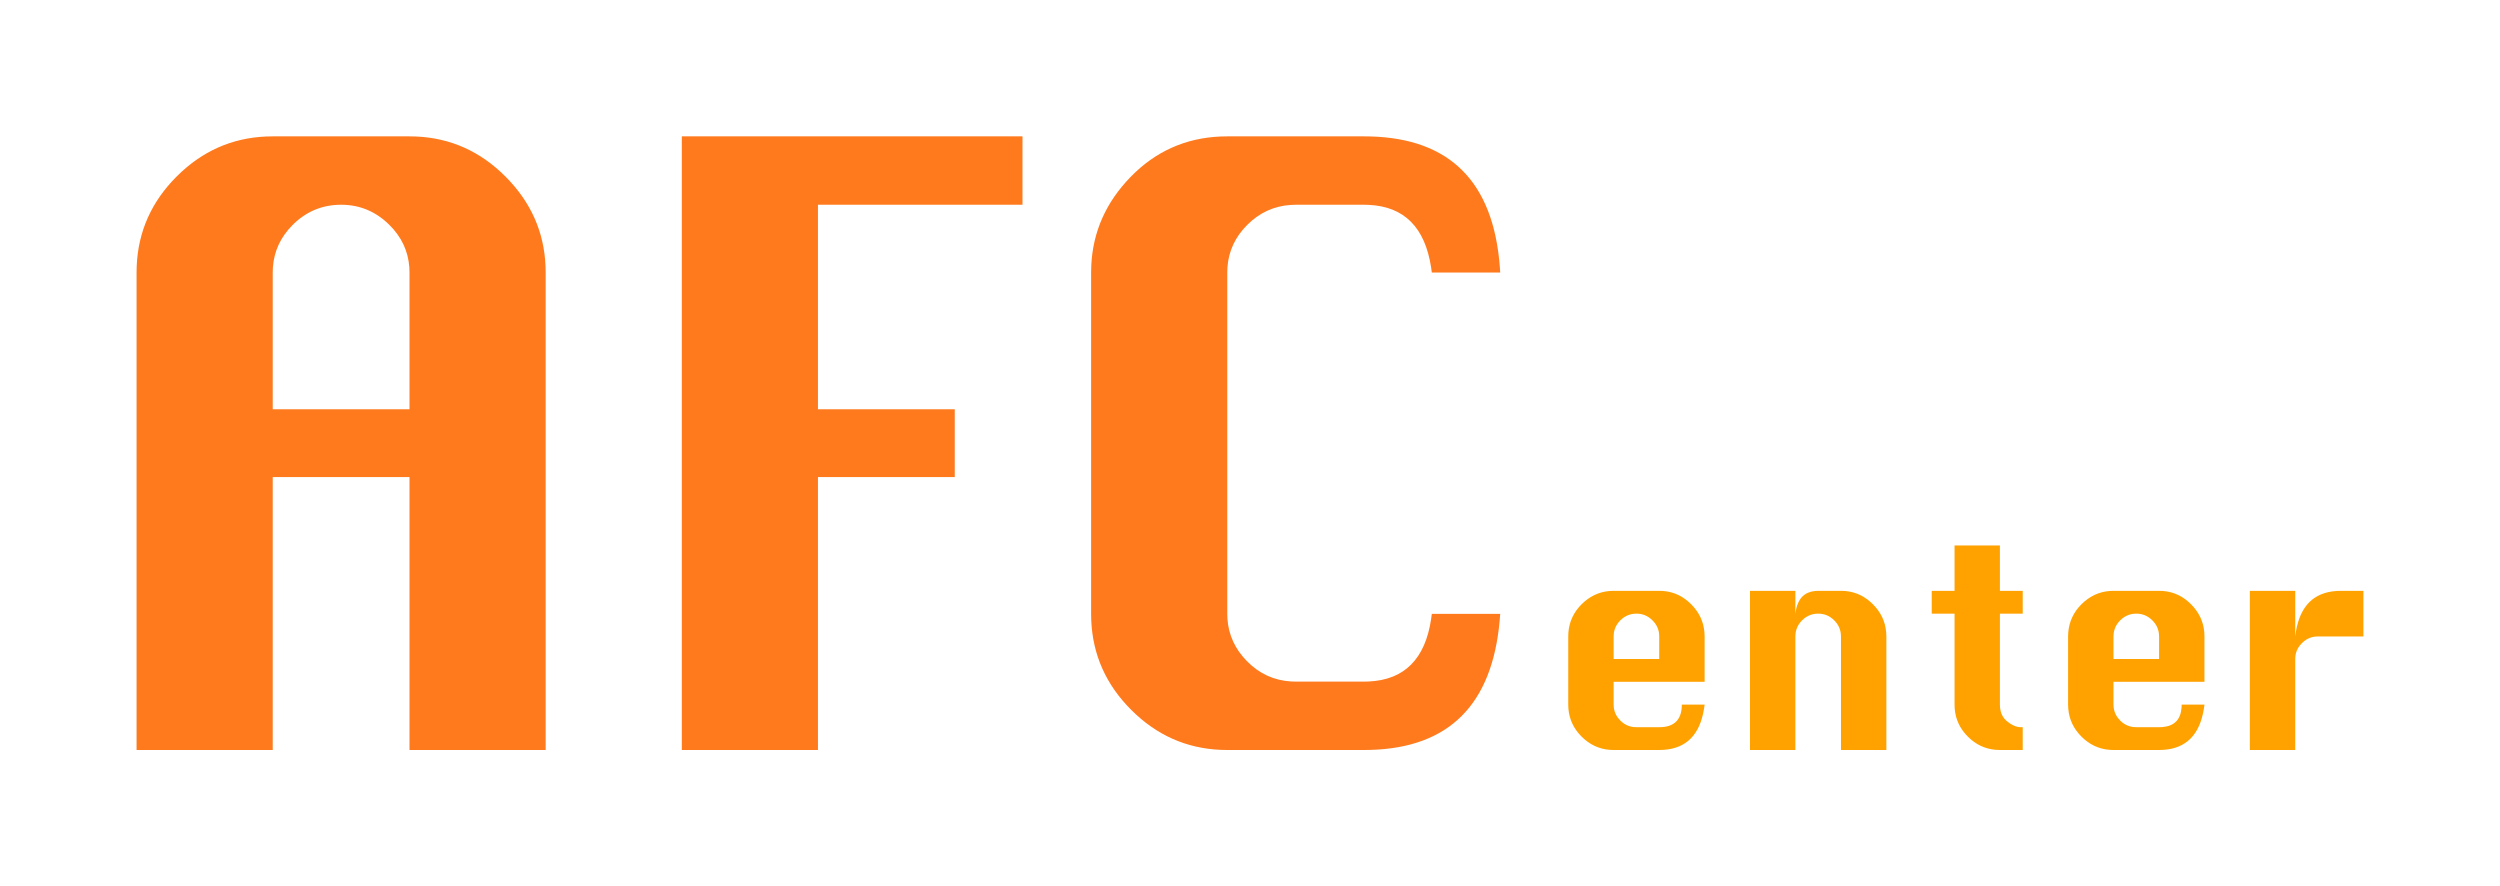 <?xml version="1.0" encoding="UTF-8"?>
<svg width="110px" height="39px" viewBox="0 0 110 39" version="1.1" xmlns="http://www.w3.org/2000/svg" xmlns:xlink="http://www.w3.org/1999/xlink">
    <title>编组 7</title>
    <defs>
        <filter x="-0.5%" y="-16.0%" width="101.0%" height="132.0%" filterUnits="objectBoundingBox" id="filter-1">
            <feOffset dx="0" dy="0" in="SourceAlpha" result="shadowOffsetOuter1"></feOffset>
            <feGaussianBlur stdDeviation="2" in="shadowOffsetOuter1" result="shadowBlurOuter1"></feGaussianBlur>
            <feColorMatrix values="0 0 0 0 0   0 0 0 0 0   0 0 0 0 0  0 0 0 0.101 0" type="matrix" in="shadowBlurOuter1" result="shadowMatrixOuter1"></feColorMatrix>
            <feMerge>
                <feMergeNode in="shadowMatrixOuter1"></feMergeNode>
                <feMergeNode in="SourceGraphic"></feMergeNode>
            </feMerge>
        </filter>
    </defs>
    <g id="页面-1" stroke="none" stroke-width="1" fill="none" fill-rule="evenodd">
        <g id="Top" transform="translate(-12, -5)" filter="url(#filter-1)">
            <g id="编组-7" transform="translate(18.009, 11)">
                <path d="M12.009,0 L12.296,0.006 C13.815,0.072 15.128,0.66 16.235,1.772 C17.343,2.884 17.929,4.195 17.994,5.705 L18,5.991 L18,27 L12.009,27 L12.009,14.991 L5.991,14.991 L5.991,27 L0,27 L0,5.991 L0.006,5.704 C0.071,4.185 0.657,2.872 1.765,1.765 C2.872,0.657 4.185,0.071 5.704,0.006 L5.991,0 L12.009,0 Z M38.981,0 L38.981,3.009 L29.981,3.009 L29.981,12.009 L36,12.009 L36,14.991 L29.981,14.991 L29.981,27 L23.991,27 L23.991,0 L38.981,0 Z M54.009,0 L54.269,0.003 C57.782,0.092 59.686,1.994 59.981,5.709 L60,5.991 L56.991,5.991 L56.96,5.766 C56.69,4.002 55.773,3.084 54.208,3.014 L54.009,3.009 L51,3.009 L50.778,3.017 C50.047,3.065 49.413,3.356 48.877,3.888 C48.34,4.421 48.047,5.049 47.998,5.771 L47.991,5.991 L47.991,21.009 L47.998,21.227 C48.046,21.942 48.337,22.568 48.87,23.105 C49.402,23.642 50.038,23.934 50.776,23.983 L51,23.991 L54.009,23.991 L54.209,23.986 C55.782,23.916 56.699,22.998 56.961,21.234 L56.991,21.009 L60,21.009 L59.978,21.291 C59.65,25.002 57.75,26.904 54.279,26.996 L54.009,27 L47.991,27 L47.704,26.994 C46.185,26.929 44.872,26.343 43.765,25.235 C42.657,24.128 42.071,22.815 42.006,21.296 L42,21.009 L42,5.991 L42.007,5.691 C42.075,4.204 42.651,2.902 43.737,1.786 C44.826,0.665 46.147,0.072 47.697,0.006 L47.991,0 L54.009,0 Z M9,3.009 C8.175,3.009 7.467,3.302 6.877,3.888 C6.34,4.421 6.047,5.049 5.998,5.771 L5.991,5.991 L5.991,12.009 L12.009,12.009 L12.009,5.991 L12.002,5.771 C11.953,5.049 11.658,4.421 11.116,3.888 C10.521,3.302 9.816,3.009 9,3.009 Z" id="形状" fill="#FF7A1D"></path>
                <path d="M66.997,19.997 L67.176,20.004 C67.647,20.043 68.057,20.238 68.405,20.59 C68.754,20.941 68.948,21.352 68.986,21.824 L68.994,22.003 L68.994,24 L64.991,24 L64.991,25.003 L64.999,25.135 C65.026,25.348 65.121,25.538 65.284,25.702 C65.446,25.866 65.638,25.961 65.858,25.989 L65.994,25.997 L66.997,25.997 L67.134,25.992 C67.661,25.951 67.945,25.667 67.986,25.14 L67.991,25.003 L68.994,25.003 L68.966,25.198 C68.781,26.333 68.185,26.931 67.179,26.994 L66.997,27 L64.991,27 L64.811,26.993 C64.34,26.954 63.931,26.76 63.582,26.412 C63.233,26.063 63.04,25.653 63.001,25.183 L62.994,25.003 L62.994,22.003 L63.001,21.822 C63.04,21.346 63.234,20.934 63.584,20.585 C63.934,20.237 64.344,20.043 64.812,20.004 L64.991,19.997 L66.997,19.997 Z M72.987,19.997 L72.987,21 L73.013,20.838 C73.065,20.581 73.16,20.383 73.299,20.245 C73.439,20.107 73.622,20.027 73.849,20.004 L73.991,19.997 L74.994,19.997 L75.173,20.004 C75.644,20.043 76.054,20.238 76.402,20.59 C76.751,20.941 76.945,21.352 76.983,21.824 L76.991,22.003 L76.991,27 L74.994,27 L74.994,22.003 L74.985,21.869 C74.958,21.651 74.861,21.459 74.696,21.295 C74.498,21.098 74.263,21 73.991,21 C73.716,21 73.48,21.098 73.283,21.295 C73.119,21.459 73.023,21.651 72.996,21.869 L72.987,22.003 L72.987,27 L70.991,27 L70.991,19.997 L72.987,19.997 Z M81.987,18 L81.987,19.997 L82.991,19.997 L82.991,21 L81.987,21 L81.987,25.003 L81.994,25.136 C82.02,25.394 82.124,25.595 82.306,25.741 C82.476,25.878 82.636,25.959 82.786,25.987 L82.897,25.997 L82.991,25.997 L82.991,27 L81.987,27 L81.807,26.993 C81.334,26.954 80.924,26.76 80.577,26.412 C80.229,26.063 80.036,25.653 79.998,25.183 L79.991,25.003 L79.991,21 L78.987,21 L78.987,19.997 L79.991,19.997 L79.991,18 L81.987,18 Z M88.991,19.997 L89.17,20.004 C89.641,20.043 90.051,20.238 90.399,20.59 C90.748,20.941 90.942,21.352 90.98,21.824 L90.987,22.003 L90.987,24 L86.984,24 L86.984,25.003 L86.993,25.135 C87.02,25.348 87.115,25.538 87.277,25.702 C87.44,25.866 87.632,25.961 87.852,25.989 L87.987,25.997 L88.991,25.997 L89.128,25.992 C89.655,25.951 89.939,25.667 89.979,25.14 L89.984,25.003 L90.987,25.003 L90.96,25.198 C90.774,26.333 90.178,26.931 89.172,26.994 L88.991,27 L86.984,27 L86.805,26.993 C86.334,26.954 85.924,26.76 85.576,26.412 C85.227,26.063 85.033,25.653 84.995,25.183 L84.987,25.003 L84.987,22.003 L84.995,21.822 C85.034,21.346 85.228,20.934 85.578,20.585 C85.928,20.237 86.337,20.043 86.806,20.004 L86.984,19.997 L88.991,19.997 Z M94.981,19.997 L94.981,22.003 L95.012,21.786 C95.107,21.225 95.303,20.796 95.6,20.498 C95.897,20.201 96.296,20.036 96.795,20.003 L96.987,19.997 L97.981,19.997 L97.981,22.003 L95.984,22.003 L95.85,22.011 C95.632,22.038 95.441,22.133 95.277,22.296 C95.112,22.459 95.017,22.648 94.989,22.864 L94.981,22.997 L94.981,27 L92.984,27 L92.984,19.997 L94.981,19.997 Z M65.994,21 C65.719,21 65.483,21.098 65.286,21.295 C65.122,21.459 65.026,21.651 64.999,21.869 L64.991,22.003 L64.991,22.997 L66.997,22.997 L66.997,22.003 L66.989,21.869 C66.961,21.651 66.865,21.459 66.699,21.295 C66.501,21.098 66.266,21 65.994,21 Z M87.987,21 C87.713,21 87.477,21.098 87.28,21.295 C87.116,21.459 87.02,21.651 86.993,21.869 L86.984,22.003 L86.984,22.997 L88.991,22.997 L88.991,22.003 L88.982,21.869 C88.955,21.651 88.858,21.459 88.693,21.295 C88.495,21.098 88.259,21 87.987,21 Z" id="形状" fill="#FFA200"></path>
            </g>
        </g>
    </g>
</svg>